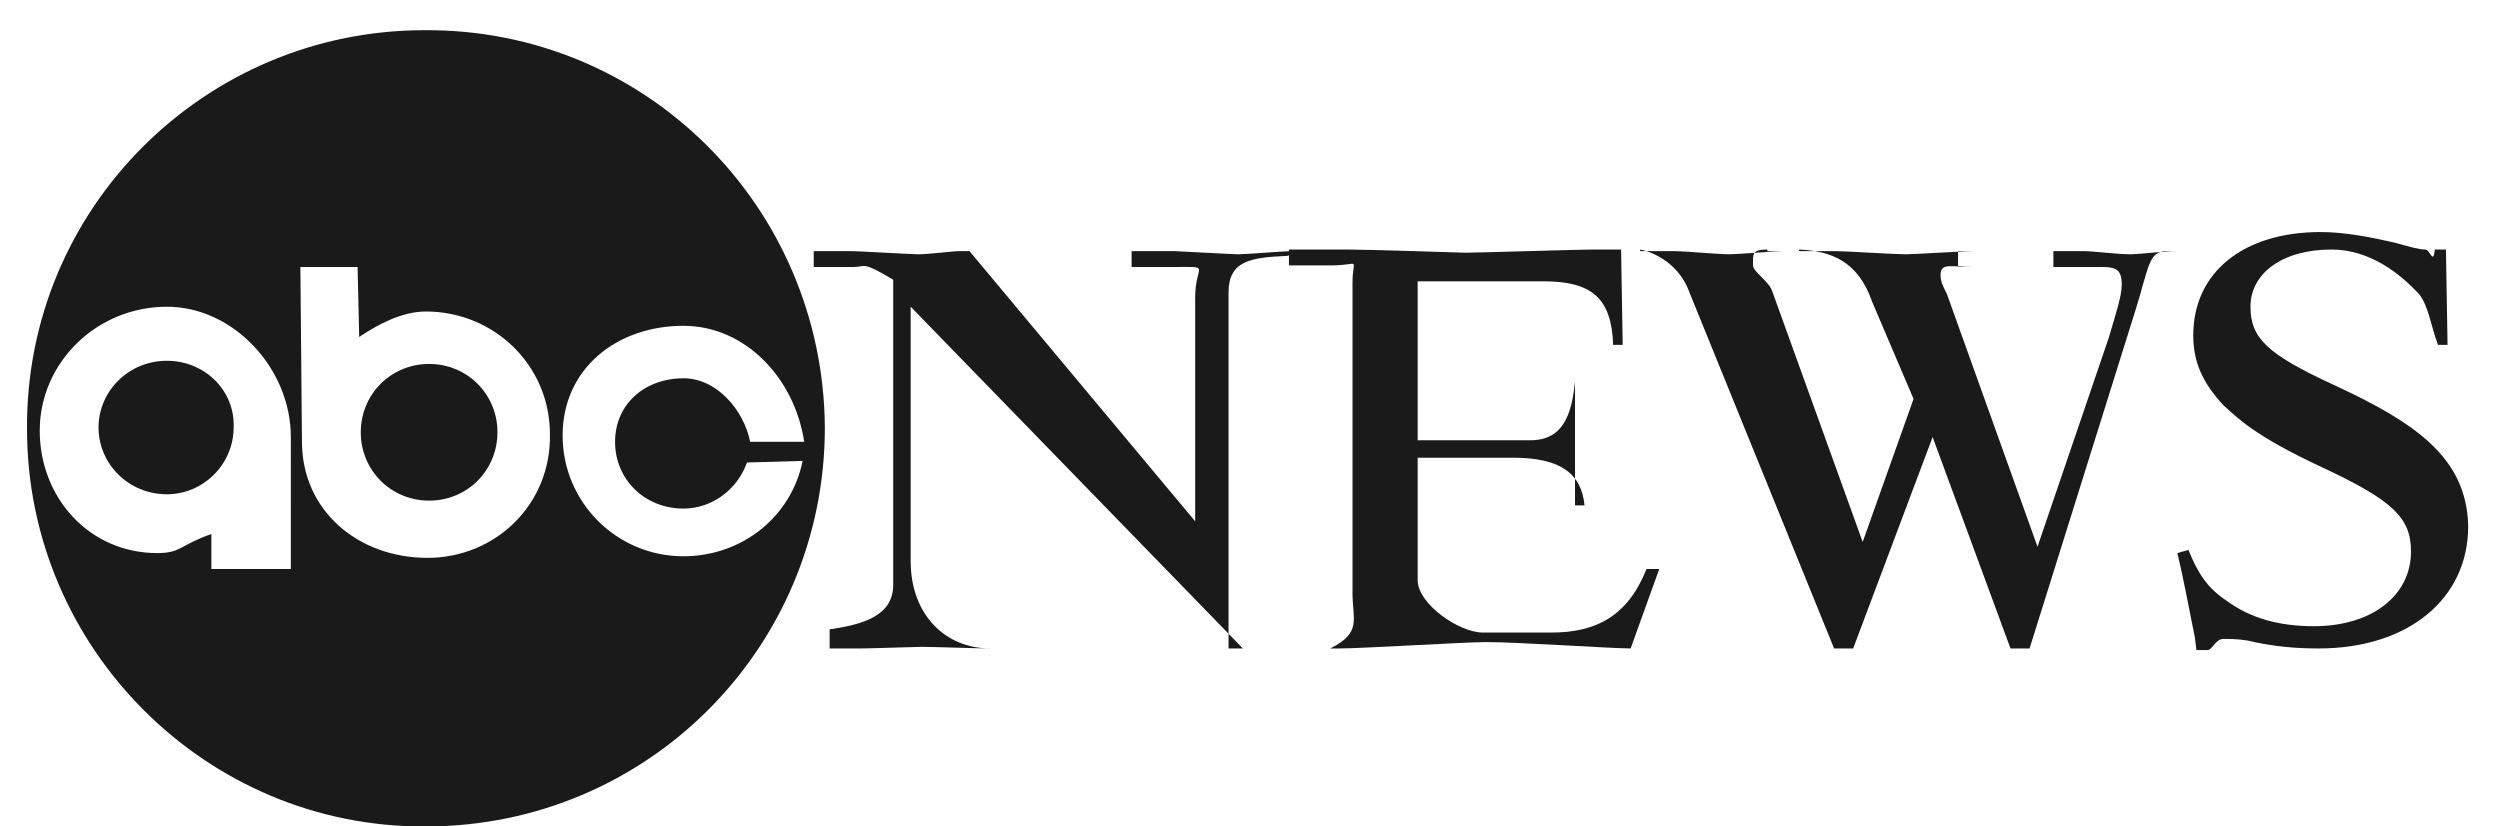 <?xml version="1.0" encoding="utf-8"?>
<!-- Generator: Adobe Illustrator 18.0.0, SVG Export Plug-In . SVG Version: 6.00 Build 0)  -->
<!DOCTYPE svg PUBLIC "-//W3C//DTD SVG 1.1//EN" "http://www.w3.org/Graphics/SVG/1.1/DTD/svg11.dtd">
<svg version="1.1" xmlns="http://www.w3.org/2000/svg" xmlns:xlink="http://www.w3.org/1999/xlink" x="0px" y="0px"
	 viewBox="0 0 157.3 52" enable-background="new 0 0 157.3 52" xml:space="preserve">
<g id="Layer_1">
	<g id="Layer_2">
	</g>
</g>
<g id="Layer_5" display="none">
</g>
<g id="panel1">
	<g>
		<path fill="#1A1A1A" d="M26.7,1.9C12.9,1.9,1.6,13.1,1.7,27c0,13.8,11.3,25.1,25.1,25c13.9,0,25.1-11.2,25.1-25.1
			C51.8,13,40.6,1.8,26.7,1.9z M18.3,35.8h-5v-2.2c-2,0.7-1.9,1.2-3.4,1.2c-4.3,0-7.4-3.5-7.4-7.7c0-4.3,3.6-7.8,8-7.8
			c4.2,0,7.8,3.9,7.8,8.2L18.3,35.8z M26.9,35.1c-4.4,0-7.9-3-7.9-7.3l-0.1-11h3.6l0.1,4.4c1.2-0.8,2.7-1.6,4.2-1.6
			c4.3,0,7.8,3.4,7.8,7.7C34.7,31.7,31.2,35.1,26.9,35.1z M50.6,27.8h-3.4c-0.4-2-2.1-4-4.2-4c-2.4,0-4.3,1.6-4.3,4
			c0,2.4,1.9,4.2,4.3,4.2c1.8,0,3.4-1.2,4-2.9l3.5-0.1C49.8,32.5,46.7,35,43,35c-4.2,0-7.6-3.4-7.6-7.6c0-4.2,3.4-6.9,7.6-6.9
			C46.9,20.5,50,23.8,50.6,27.8z"/>
		<path fill="#1A1A1A" d="M10.5,22.7c-2.4,0-4.3,1.9-4.3,4.2c0,2.3,1.9,4.2,4.3,4.2c2.3,0,4.2-1.9,4.2-4.2
			C14.8,24.6,12.9,22.7,10.5,22.7z"/>
		<path fill="#1A1A1A" d="M27,22.9c-2.4,0-4.3,1.9-4.3,4.3c0,2.4,1.9,4.3,4.3,4.3c2.4,0,4.3-1.9,4.3-4.3
			C31.3,24.8,29.4,22.9,27,22.9z"/>
		<path fill="#1A1A1A" d="M81.3,15.8c-0.5,0-2.9,0.2-3.4,0.2c-0.3,0-3.9-0.2-4-0.2h-2.7v1h2.6c2.5,0,1.4-0.2,1.4,1.9v14.1L61,15.8
			h-0.7c-0.3,0-1.9,0.2-2.5,0.2c-0.4,0-3.9-0.2-4.2-0.2h-2.4v1h2.5c0.8,0,0.5-0.4,2.5,0.8v19.2c0,2-2,2.5-4,2.8v1.2h2
			c0.6,0,3.4-0.1,3.8-0.1c0.7,0,3.6,0.1,4.2,0.1h1.1l0,0h-1c-2.8,0-5-2.1-5-5.5v-16l20.9,21.5h-0.9V18.4c0-2,1.4-2.2,3.7-2.3
			l0.8-0.3H81.3z"/>
		<path fill="#1A1A1A" d="M97.6,39.8h-4.3c-1.5,0-4.1-1.8-4.1-3.3v-7.7h6c3,0,4.3,1,4.5,3h-0.6v-8.5L99.1,24c-0.2,2-0.7,3.7-2.8,3.7
			h-7.1v-10h7.9c3,0,4.3,1,4.4,4h0.6l-0.1-6h-1.7c-1.2,0-7.2,0.2-8.1,0.2c0,0-6.3-0.2-7.4-0.2h-3.7v1h2.6c2,0,1.4-0.6,1.4,1.1v19.5
			c0,1.7,0.6,2.5-1.4,3.5H83l0,0h1.3c1.4,0,7.9-0.4,9.2-0.4c2,0,7.9,0.4,9.1,0.4l1.8-5h-0.8C102.4,38.8,100.4,39.8,97.6,39.8z"/>
		<path fill="#1A1A1A" d="M136.2,15.8h0.8c-0.8,0-2.5,0.2-2.9,0.2c-0.9,0-2.4-0.2-3-0.2h-1.9v1h2.4c1.3,0,1.9-0.1,1.9,1.1
			c0,0.7-0.3,1.6-0.8,3.3l-4.5,13.2l-5.7-15.9c-0.3-0.6-0.4-0.8-0.4-1.2c0-0.8,0.7-0.5,2.1-0.5h-1v-1h1c-0.6,0-3.8,0.2-4.3,0.2
			c-0.7,0-3.8-0.2-4.4-0.2h-2.3v-0.1c2,0.1,3.7,0.7,4.6,3.3l2.6,6.1l-3.2,9l-5.7-15.8c-0.2-0.6-1.2-1.2-1.2-1.6c0-0.7-0.1-1,0.9-1
			v0.1h1c-0.5,0-2.9,0.2-3.4,0.2c-0.6,0-2.9-0.2-3.4-0.2h-2.2v-0.1c1,0.2,2.5,1,3.1,2.7l9.1,22.4h1.2l5-13.3l4.9,13.3h1.2l6.7-21.4
			C135.2,16.8,135.2,15.9,136.2,15.8L136.2,15.8z"/>
		<path fill="#1A1A1A" d="M146.8,24.2c-4.1-1.9-5.2-2.9-5.2-4.9c0-2.1,2-3.6,5.1-3.6c2.4,0,4.3,1.5,5.5,2.8c0.6,0.7,0.8,2.2,1.2,3.2
			h0.6l-0.1-6h-0.7c-0.1,1-0.3,0-0.6,0c-0.4,0-1.1-0.2-1.8-0.4c-1.7-0.4-3.3-0.7-4.8-0.7c-4.8,0-8,2.5-8,6.5c0,1.7,0.6,3,1.9,4.4
			c0.9,0.8,1.9,1.9,6.2,3.9c4.5,2.1,5.6,3.2,5.6,5.3c0,2.8-2.5,4.7-6.1,4.7c-2.2,0-4-0.5-5.5-1.6c-1.2-0.8-1.8-1.7-2.4-3.2l-0.7,0.2
			c0.3,1.2,0.7,3.3,1.1,5.3l0.1,0.8h0.7c0.3,0,0.5-0.7,1-0.7c0.3,0,0.9,0,1.5,0.1c1.7,0.4,3.1,0.5,4.5,0.5c5.6,0,9.4-3.1,9.4-7.7
			C155.2,28.8,152,26.6,146.8,24.2z"/>
	</g>
</g>
<g id="Layer_4">
</g>
</svg>
